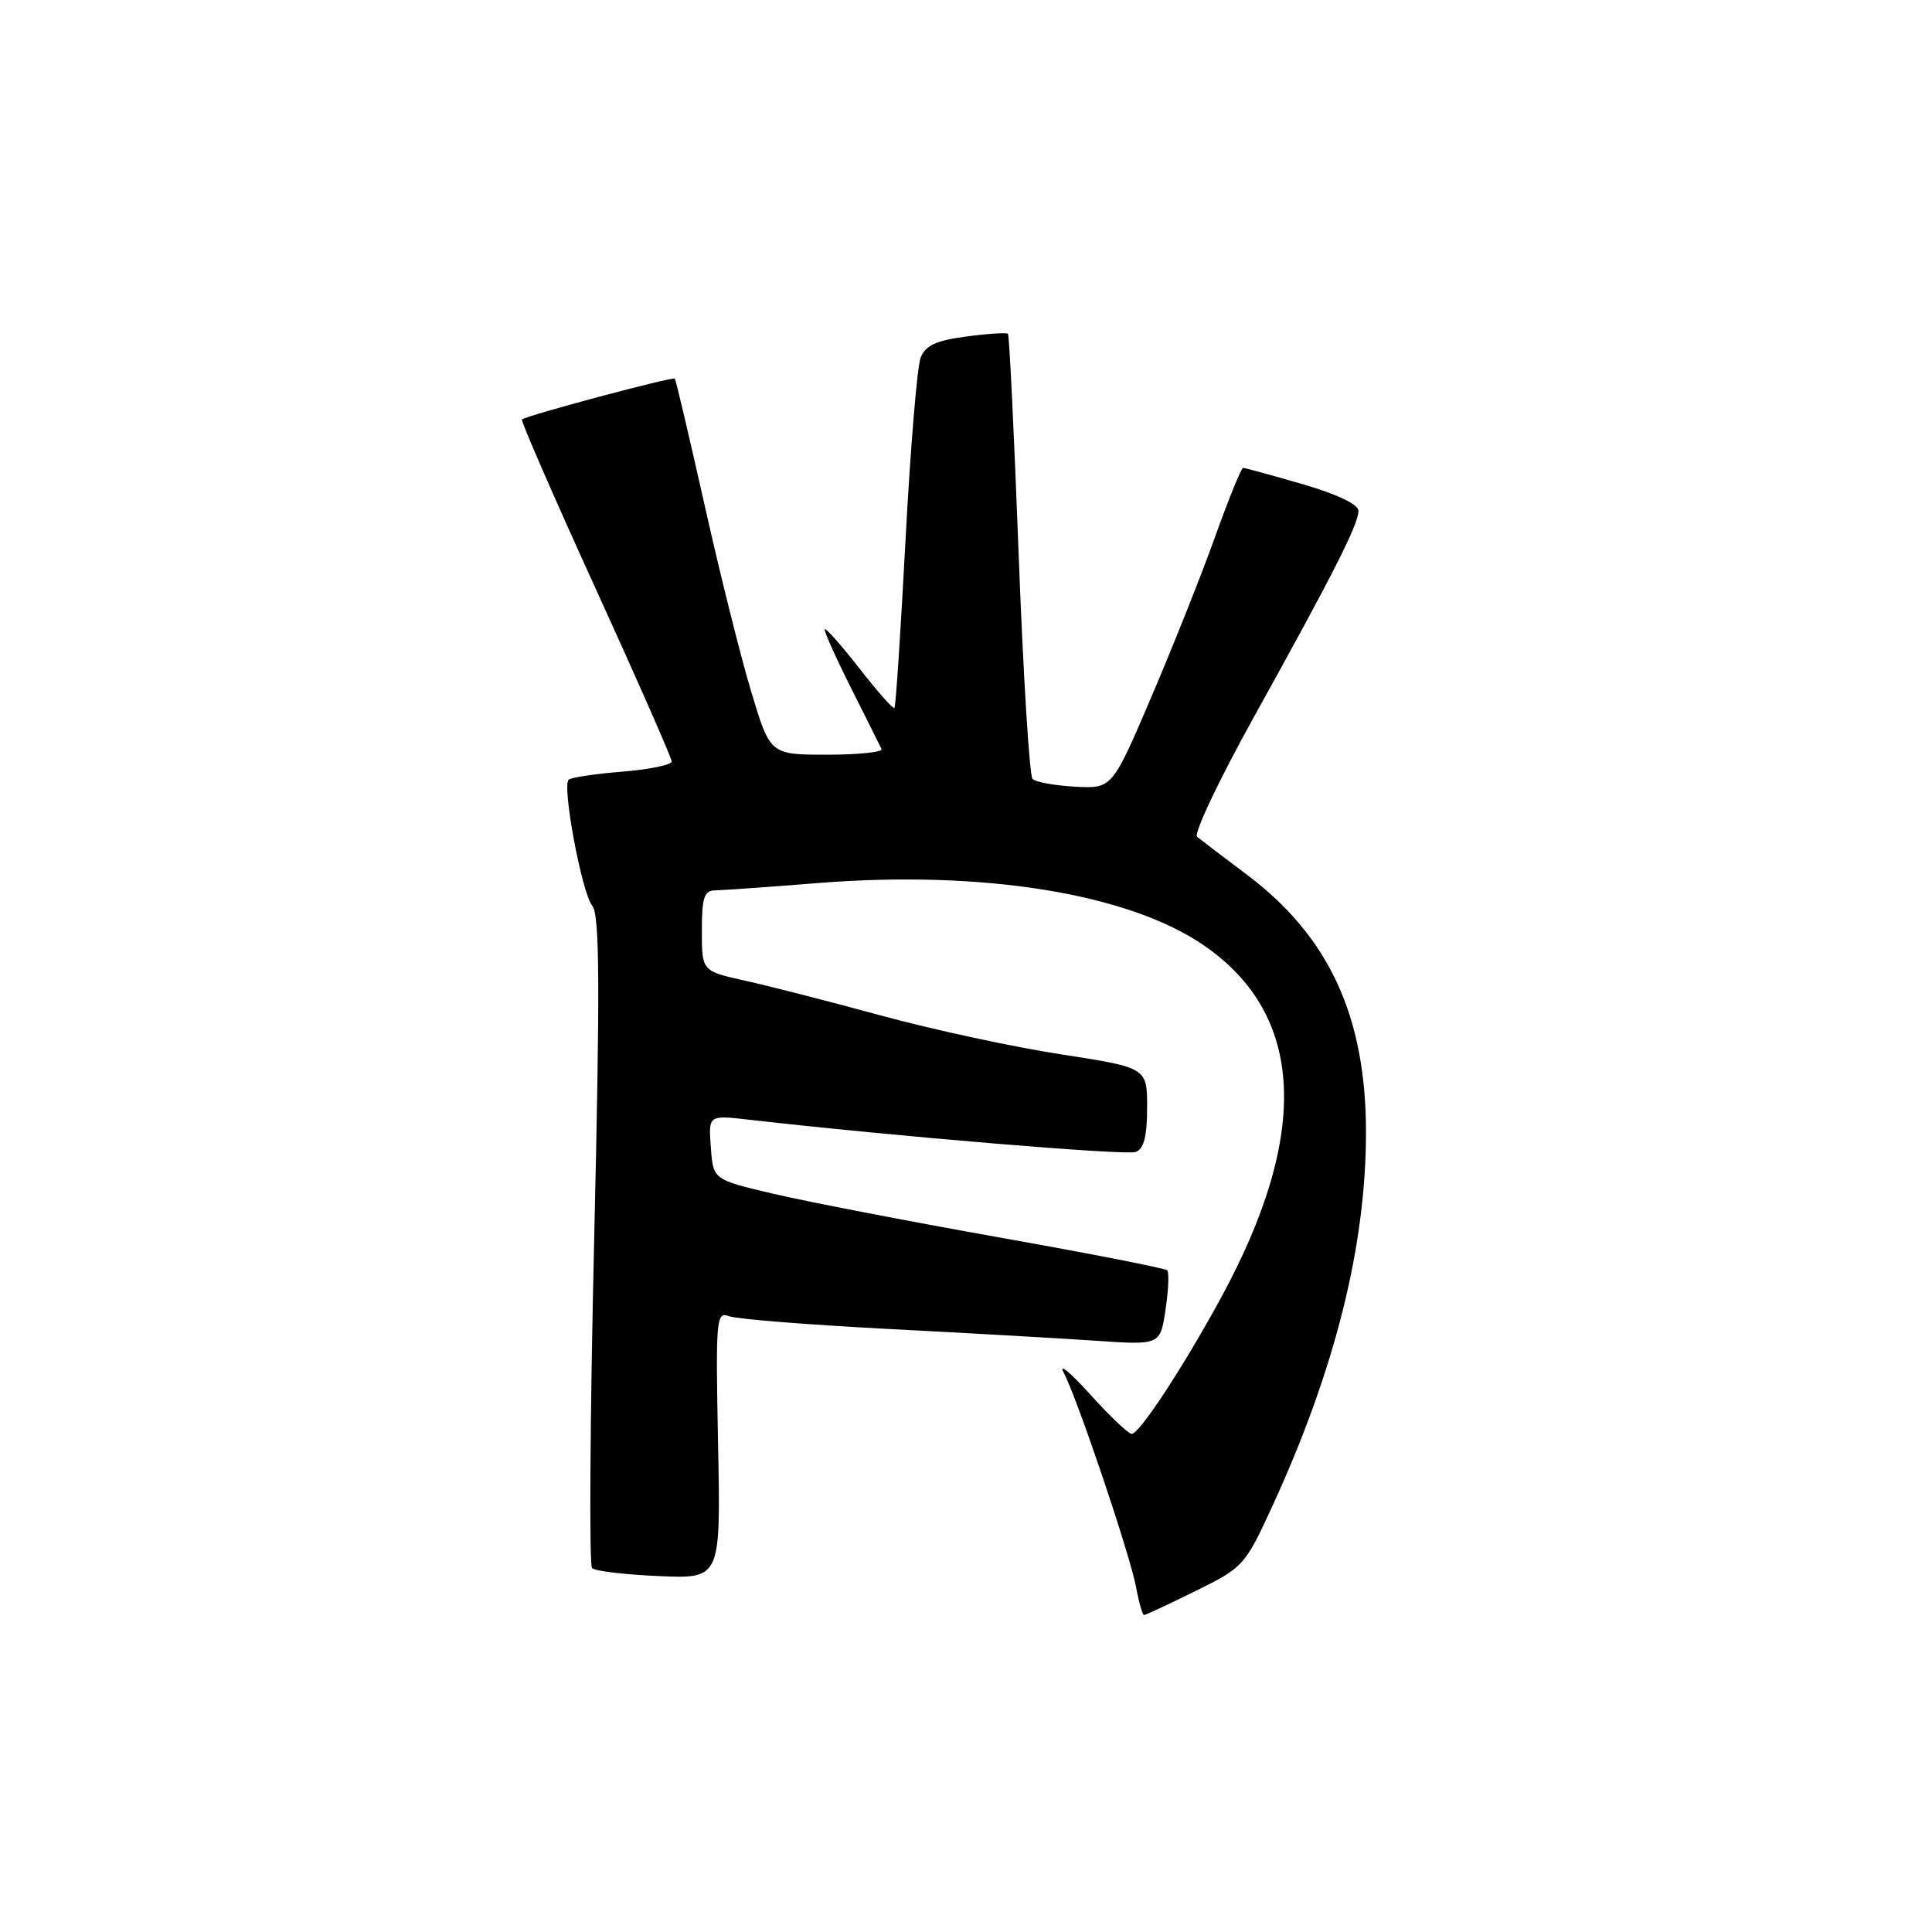 <?xml version="1.0" encoding="UTF-8" standalone="no"?>
<!DOCTYPE svg PUBLIC "-//W3C//DTD SVG 1.1//EN" "http://www.w3.org/Graphics/SVG/1.1/DTD/svg11.dtd" >
<svg xmlns="http://www.w3.org/2000/svg" xmlns:xlink="http://www.w3.org/1999/xlink" version="1.1" viewBox="0 0 256 256">
 <g >
 <path fill="currentColor"
d=" M 158.43 210.81 C 164.76 207.69 164.97 207.45 168.60 199.56 C 176.89 181.52 181.00 165.10 181.00 150.07 C 181.00 134.66 176.10 124.07 165.17 115.86 C 162.05 113.52 159.11 111.28 158.62 110.88 C 158.14 110.47 161.57 103.25 166.25 94.82 C 176.68 76.03 180.00 69.48 180.00 67.69 C 180.00 66.83 177.18 65.49 172.59 64.15 C 168.51 62.97 164.97 62.00 164.72 62.00 C 164.48 62.00 162.82 66.06 161.04 71.03 C 159.27 75.99 155.46 85.56 152.59 92.28 C 147.37 104.50 147.37 104.50 142.47 104.24 C 139.78 104.09 137.24 103.64 136.82 103.22 C 136.41 102.81 135.58 89.44 134.98 73.52 C 134.38 57.59 133.74 44.41 133.56 44.23 C 133.38 44.05 130.89 44.21 128.03 44.59 C 124.04 45.12 122.63 45.77 121.99 47.39 C 121.53 48.55 120.63 59.40 119.99 71.50 C 119.35 83.60 118.69 93.64 118.52 93.81 C 118.35 93.98 116.27 91.64 113.90 88.60 C 111.53 85.56 109.46 83.21 109.29 83.37 C 109.13 83.54 110.68 87.00 112.73 91.08 C 114.78 95.16 116.61 98.84 116.81 99.25 C 117.01 99.66 113.77 100.00 109.62 100.00 C 102.06 100.00 102.06 100.00 99.57 91.75 C 98.19 87.21 95.41 76.08 93.38 67.00 C 91.34 57.92 89.56 50.35 89.42 50.17 C 89.19 49.86 69.92 55.01 69.16 55.58 C 68.98 55.73 73.36 65.79 78.91 77.96 C 84.46 90.12 89.00 100.44 89.00 100.90 C 89.00 101.35 86.05 101.96 82.44 102.25 C 78.84 102.54 75.64 103.02 75.34 103.32 C 74.46 104.21 77.11 118.37 78.47 120.00 C 79.46 121.19 79.52 130.35 78.73 164.28 C 78.18 187.82 78.06 207.39 78.45 207.78 C 78.84 208.18 82.84 208.65 87.33 208.84 C 95.50 209.19 95.50 209.19 95.15 191.45 C 94.82 174.72 94.90 173.75 96.59 174.40 C 97.58 174.78 106.96 175.53 117.44 176.08 C 127.92 176.62 140.38 177.33 145.12 177.65 C 153.74 178.24 153.74 178.24 154.44 173.53 C 154.83 170.94 154.93 168.59 154.66 168.32 C 154.39 168.05 144.31 166.08 132.26 163.94 C 120.21 161.79 106.79 159.20 102.43 158.17 C 94.50 156.31 94.50 156.31 94.19 152.03 C 93.87 147.75 93.87 147.75 99.19 148.36 C 118.33 150.55 149.22 153.13 150.49 152.64 C 151.57 152.23 152.00 150.57 152.00 146.76 C 152.00 141.47 152.00 141.47 140.55 139.70 C 134.25 138.73 123.56 136.42 116.80 134.58 C 110.03 132.73 101.91 130.65 98.75 129.95 C 93.00 128.68 93.00 128.68 93.00 123.34 C 93.00 118.93 93.30 118.00 94.75 117.98 C 95.71 117.96 101.90 117.53 108.50 117.00 C 130.31 115.28 149.56 118.40 159.55 125.29 C 172.89 134.48 173.63 150.22 161.77 172.00 C 156.75 181.21 150.98 190.00 149.95 190.00 C 149.53 190.00 147.05 187.64 144.44 184.75 C 141.83 181.86 140.25 180.56 140.93 181.85 C 142.74 185.26 149.71 205.93 150.53 210.28 C 150.91 212.33 151.39 214.00 151.59 214.00 C 151.80 214.00 154.87 212.57 158.43 210.81 Z "/>
</g>
</svg>